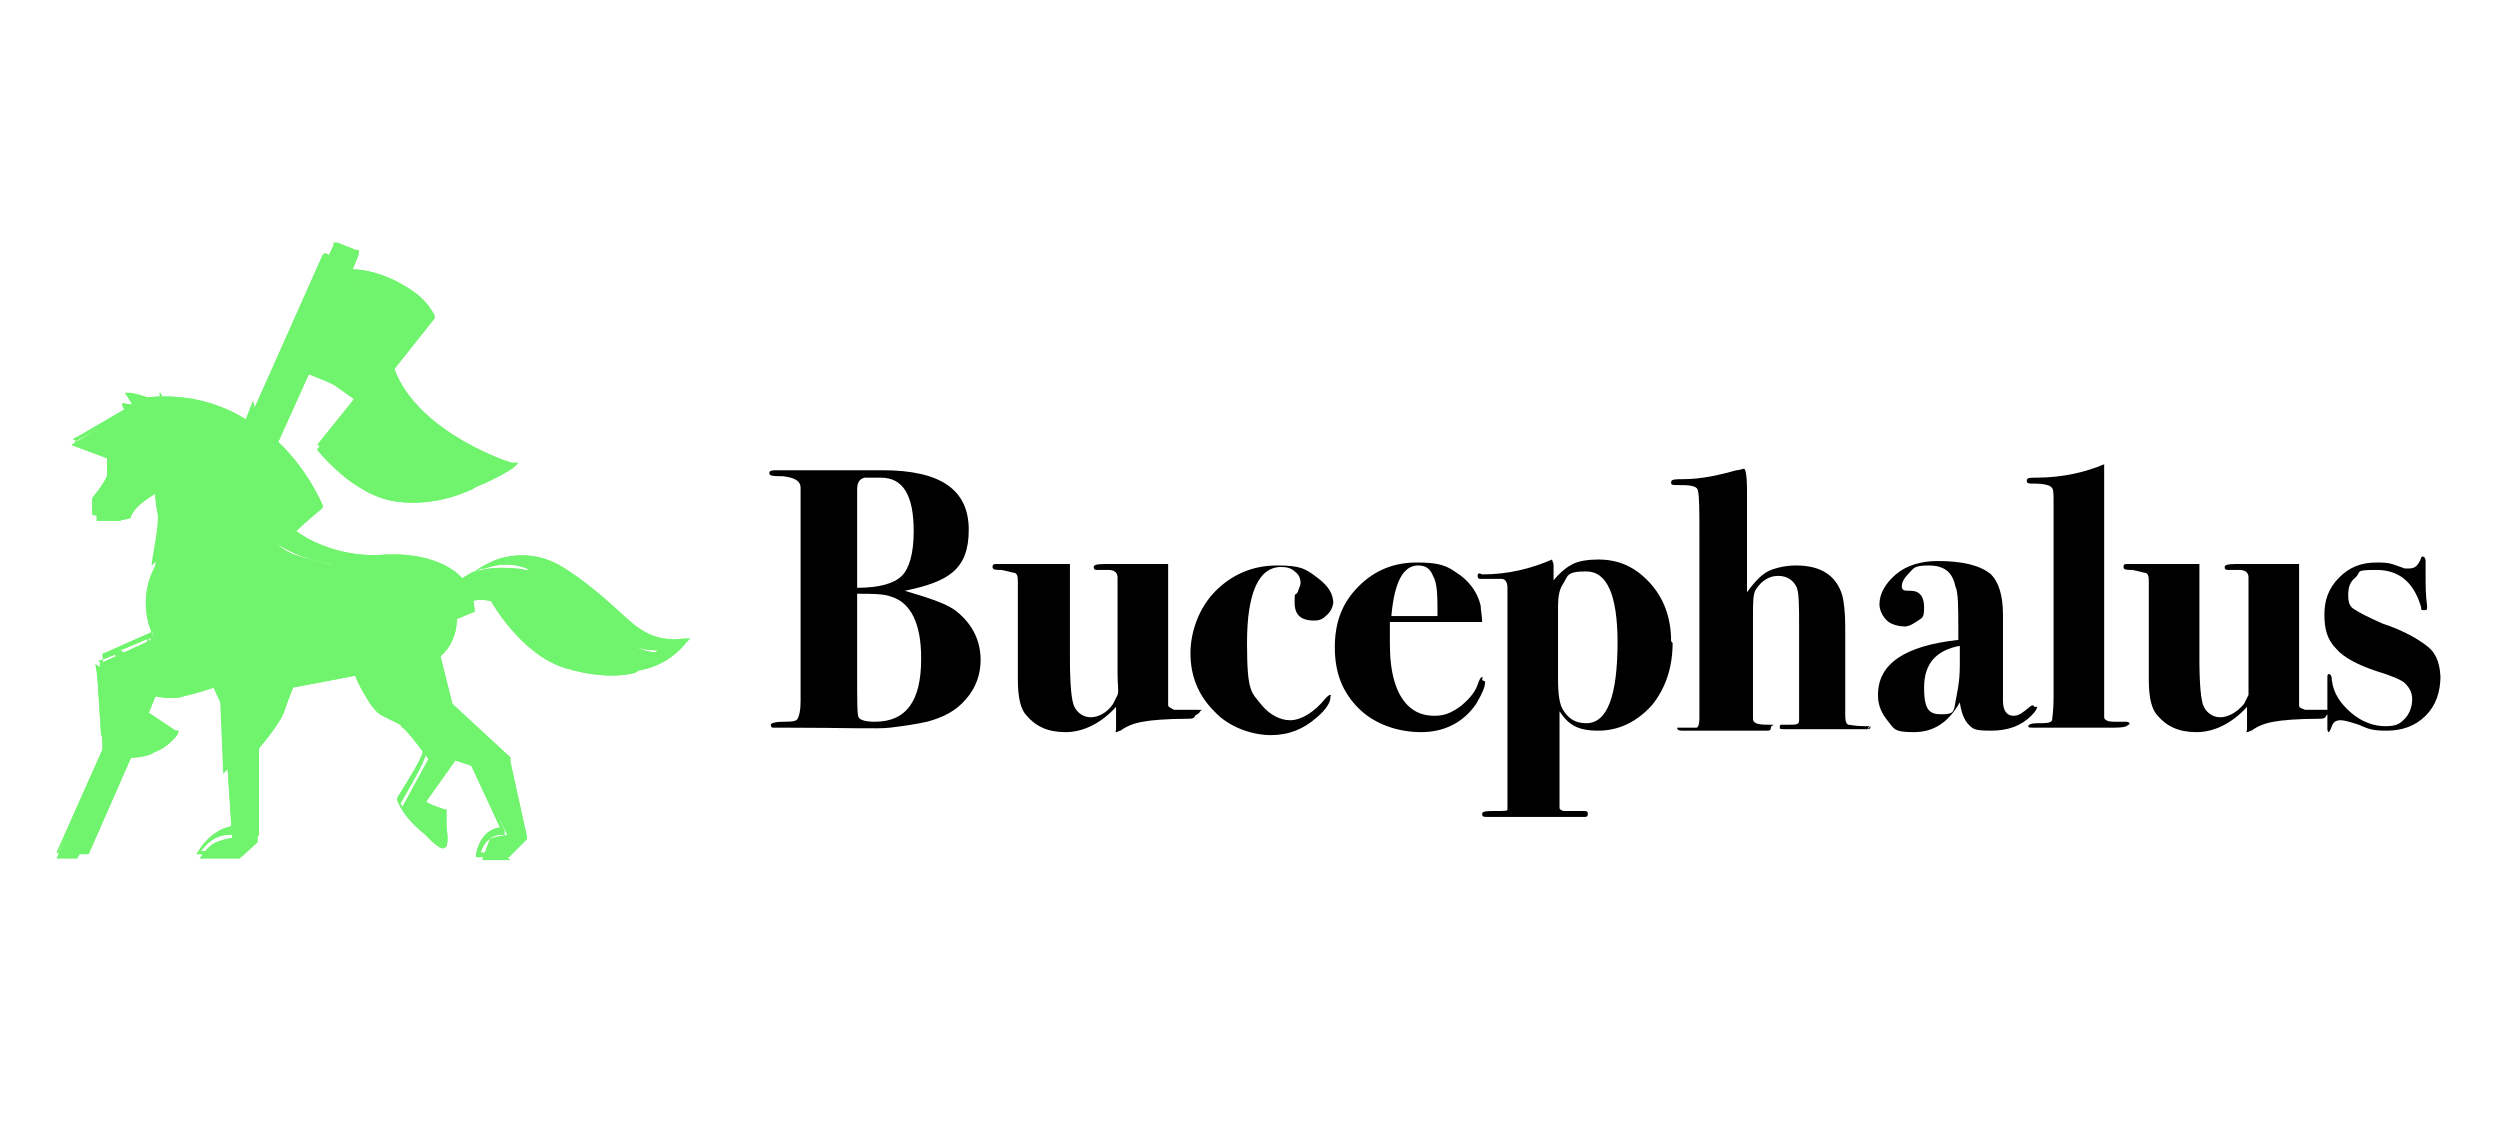 <?xml version="1.0" encoding="UTF-8"?>
<svg id="Layer_1" xmlns="http://www.w3.org/2000/svg" xmlns:xlink="http://www.w3.org/1999/xlink" version="1.1" viewBox="0 0 168 76">
  <!-- Generator: Adobe Illustrator 29.5.1, SVG Export Plug-In . SVG Version: 2.1.0 Build 141)  -->
  <defs>
    <style>
      .st0, .st1, .st2 {
        fill: #70f46d;
      }

      .st1 {
        fill-rule: evenodd;
      }

      .st3 {
        clip-path: url(#clippath-1);
      }

      .st2 {
        clip-rule: evenodd;
      }

      .st4 {
        clip-path: url(#clippath);
      }
    </style>
    <clipPath id="clippath">
      <path class="st2" d="M34,57.5l1.2-1.2-1.1-5.2-4-3.6-.7-3.3s.6-.6.9-1.6c.2-1.1.1-2,.1-2,0,0,1.5-.3,1.9-.3.3,0,.7.1.7.1,0,0,2,3.6,5,4.5,3,.9,4.7.3,4.7.3l2-1.4s-1.5.5-4-1.6-3.9-3.9-6.1-4c-2.2-.2-3,.4-3,.4l-1.6,1.1s-1.1-1.6-3.5-1.6c-2.3,0-3.5,0-3.5,0,0,0-2.4-.5-3.4-.9-.9-.4-1.2-.9-1.2-.9l1.9-1.7s-1.5-2.8-1.6-2.9c-.1,0-1.5-1.6-1.5-1.6l2.6-5.3s2,.7,2.7,1.1c.7.5,1.4,1,1.4,1,0,0-2.5,3.3-2.6,3.3,0,0,2.4,3.1,5.3,3.5,2.8.4,5-.8,5.1-.8,0,0,1.4-.9,1.4-.9,0,0-3.2-1.3-5.3-3.1-2.1-1.8-2.6-3.7-2.6-3.7l2.8-3.5s-.5-1.3-2.1-1.9c-1.6-.6-3.4-1-3.4-1l.6-1.2-1.3-.6-5.4,12.2s-1.8-1.3-3.1-1.5c-1.3-.3-3-.4-3-.4h-.5c0,0-1.6-.2-1.6-.2l.2.6-3.6,2.2,2.4.9v1.4c.1,0-.7,1.5-.7,1.5v1.3c0,0,.6,0,1,0,.4,0,.6,0,.6,0,0,0,.5-.8,1.1-1.2.6-.4,1.3-.7,1.3-.7,0,0,.5,1.4.3,2.6-.2,1.1-.4,2.6-.4,2.6,0,0-.5,1.4-.4,2.6,0,1.2.4,2,.4,2s-3.7,1.7-3.7,1.7l.2,5.9s-3.1,7.2-3.1,7.2,1.4,0,1.4,0c0,0,3.2-6.8,3.2-6.8,0,0,.9.1,1.7-.2.8-.4,1.2-1,1.2-1l-2-1.3.7-1.7s1.5.4,2.3.1c.9-.2,2.1-.6,2.1-.6l.6,1,.6,9.1s-1.1.2-1.4.5c-.4.3-.8.9-.8.9h2.7s1.2-1.1,1.2-1.1v-6.2s1.5-1.7,1.8-2.6c.3-.9.6-1.6.6-1.6l4.2-.8s.9,2.3,1.8,2.7c1,.5,1.4.7,1.4.7l1.7,2.2-1.8,3.3s2.1,2.6,2.7,2.7c.7.1.2-1.9.2-1.9l-1.5-.9,2.2-3.1s1.2.4,1.2.4,2.3,4.6,2.3,4.6c0,0-1.2.2-1.2.3,0,.1-.5,1.4-.5,1.4h1.9Z"/>
    </clipPath>
    <clipPath id="clippath-1">
      <path class="st0" d="M24.7,39.3c-.6.6-1,1.4-1,2.3s.4,1.7,1,2.3c.6.6,1.4.9,2.3.9s1.7-.4,2.3-.9c.6-.6,1-1.4,1-2.3s-.4-1.7-1-2.3c-.6-.6-1.4-.9-2.3-.9s-1.7.4-2.3.9h0ZM25.2,41.6c0,.5.2.9.5,1.3.3.3.8.5,1.3.5s1-.2,1.3-.5c.3-.3.5-.8.5-1.3s-.2-.9-.5-1.3c-.3-.3-.8-.5-1.3-.5s-1,.2-1.3.5c-.3.3-.5.8-.5,1.3ZM28.6,40c.4.4.7.9.7,1.5s-.2,1.1-.7,1.5c-.4.4-1,.6-1.6.6s-1.2-.2-1.6-.6c-.4-.4-.7-.9-.7-1.5s.2-1.1.7-1.5c.4-.4,1-.6,1.6-.6s1.2.2,1.6.6ZM13.1,40.6c0,.6.2,1.1.6,1.5.4.4.9.6,1.5.6s1.1-.2,1.5-.6c.4-.4.6-.9.6-1.5s-.2-1.1-.6-1.5c-.4-.4-.9-.6-1.5-.6s-1.1.2-1.5.6c-.4.4-.6.9-.6,1.5ZM17,38.8c.5.5.8,1.1.8,1.8s-.3,1.3-.8,1.8c-.5.5-1.1.7-1.8.7s-1.3-.3-1.8-.7c-.5-.5-.8-1.1-.8-1.8s.3-1.3.8-1.8c.5-.5,1.1-.7,1.8-.7s1.3.3,1.8.7ZM17.8,38.1c-.7-.6-1.5-1-2.5-1s-1.9.4-2.5,1c-.6.6-1.1,1.5-1.1,2.5s.4,1.9,1.1,2.5c.7.6,1.5,1,2.5,1s1.9-.4,2.5-1c.6-.6,1.1-1.5,1.1-2.5s0-.7-.1-1c0,0,0-.1,0-.2-.2-.5-.5-1-.9-1.3ZM16.5,46.2c-.2.6-.5,1.1-.9,1.6l1.3,2.2c.7-.7,3.1-3.6,2.1-8.6-.2.8-.5,1.4-1.1,1.9-.4.4-.8.6-1.3.8,0,.7,0,1.3-.3,2ZM15.4,47.4c.3-.4.6-.9.7-1.3.2-.6.2-1.2.2-1.7-.4.1-.8.2-1.2.2-.7,0-1.3-.2-1.8-.4l2,3.4ZM15.6,55.9v.2s-.2,0-.2,0c-1,0-1.6.7-1.9,1.1h2.2s1.1-1.1,1.1-1.1v-5.8s-1.7-2.8-1.7-2.8l.5,8.4ZM24.4,44.1c-.4-.4-.6-.8-.8-1.3,0,2.2.7,6,6.6,6.1l-.3-1.3c-.9-.1-1.6-.4-2.2-.8-.7-.5-1.2-1.1-1.5-1.7-.7-.2-1.3-.5-1.8-1ZM27,45.2c-.1,0-.2,0-.3,0,.3.5.7.9,1.3,1.3.5.3,1.1.6,1.9.7l-.7-2.7c-.6.4-1.3.7-2.2.7ZM27.2,48.9c.6.6,1.4,1.5,1.4,1.8,0,.4-1.4,2.8-1.7,3.3.3.5.7,1,1.1,1.4.8.7,1.4,1.1,1.4,1.1,0,0,0-1.6,0-1.6-.3-.1-1.4-.6-1.5-.9h0c0-.3,2.2-3.3,2.6-3.8l-.2-1c-1.2,0-2.3-.2-3.1-.4ZM23.4,45.1c-.3-1.3-.2-2.6-.2-3.2l-3.6.3c.2,1.3,0,2.5-.1,3.6l3.9-.6ZM8.8,31c.2-.2.3-.3.3-.3,0-.1,0-.3,0-.5-.3.3-.8.6-.8.7v.6c.2-.1.3-.3.4-.4ZM10.2,32.7c3.1-3.9-.7-5.2-2-5.5l.9,1.6h0c0,.1-.1.2-.1.2l-1.8,1.7c0,.2,0,1,0,1.2s-.4.8-.7,1.2c-.2.2-.3.4-.3.4v1.1c.4.1.9,0,1.2,0-.3-.3-.7-1-.3-1.8.4-.8.7-1.2.8-1.3v-.9c0-.2,1.3-1.2,1.3-1.2l.3-.3v.4s0,.8-.2,1.1c0,0-.2.3-.4.4-.2.2-.5.5-.8.8,0,.1-.3.5-.7,1.2-.3.6,0,1.1.3,1.3.5-1,2.1-1.7,2.4-1.9ZM3.8,57.3h1.1s4.7-10.7,4.7-10.7c-.3,0-.6-.2-.9-.3l-4.9,11ZM31.7,51.1c.5,0,1.2,0,1.9-.1l-3.2-2.9.2,1h0s0,0,0,0v.2c0,0,0,0,0,0l.2,1h0c0,0,0,.2,0,.2,0,0-.1.1-.3.4.3.1.7.2,1.1.3ZM33.9,55.8v.3c.1,0-.2,0-.2,0-.9,0-1.3.8-1.4,1.2h1.6s1.1-1.1,1.1-1.1l-1.1-4.9c-.8.2-1.5.2-2,.2l2,4.3ZM9.7,50.3c.4-.2.7-.4,1.1-.8l-1.5-1-.9,2c.4,0,.9,0,1.3-.2ZM6.8,49.5l1.5-3.4c-.6-.3-1.2-.7-1.8-1.3l.3,4.7ZM19.1,39.4h0s0,0,0,0c.3.8.4,1.6.5,2.3l3.7-.3s0,0,0,0c0-.9.5-1.7,1.1-2.3.5-.5,1.2-.8,1.9-1-.6,0-1.3,0-2.1,0h0s0,0,0,0c-1.4.1-3,.5-5,1.4ZM8.7,28.9l-.5-1-3.2,1.8,2.1.8,1.7-1.6ZM11.6,28.9c.6.2,2.5,1,4.2,2.8,1,1,1.9,2.3,2.5,4.1.5-.5,1.4-1.2,1.7-1.4-.4-1-3.4-7.1-10.1-7,.7.3,1.4.8,1.8,1.6ZM22.5,17.5l-.8-.4-5.3,11.9c.3.2.5.4.7.6l5.4-12.1ZM30.7,41.6c0,1-.4,1.9-1.1,2.5,0,0,0,0,0,0l.8,3.2,3.9,3.6h0c0,0,0,.3,0,.3l1.1,5h0c0,.1,0,.2,0,.2l-1.2,1.2h0c0,0,0,0,0,0h-2s-.2,0-.2,0v-.2s.2-1.6,1.6-1.8l-2-4.3c-.4,0-.8-.2-1-.3-.8,1-2.1,2.7-2,2.8,0,.2,1.3.6,1.3.6h.1s0,.2,0,.2c0,0,0,2.3,0,2.3-.1,0-1.3-.6-2.1-1.4-.5-.5-.9-1-1.2-1.7h0c0,0,0-.2,0-.2,0,0,1.8-2.8,1.7-3.1,0-.3-1.6-1.9-1.9-2.2-1.5-.7-2.3-1.9-2.7-3.1l-4.1.7c-.6,2.5-2,4-2.3,4.3v5.9s0,0,0,0h0c0,0-1.2,1.3-1.2,1.3h0c0,0,0,0,0,0h-2.7s-.3,0-.3,0l.2-.3s.8-1.4,2.3-1.6l-.5-9-.4-.6c-.5.2-2.2.9-4.2.5l-.6,1.5,1.8,1.2h.2c0,.1-.1.3-.1.3-.4.5-.9.9-1.4,1.1-.6.2-1.1.3-1.6.2l-2.9,6.6h0c0,.1-.1.1-.1.1h-1.6s-.3,0-.3,0v-.3c.1,0,3.3-7.1,3.3-7.1l-.4-5.9v-.2s.1,0,.1,0l3.6-1.6c-.2-.6-.4-1.3-.4-2s0-1.2.3-1.7c0-.2,1-4.3.4-5.7-.5.3-1.8,1-2.1,1.8h0c0,0,0,.1,0,.1,0,0-1.1.4-1.9,0h-.1v-1.4c0-.1.2-.3.4-.6.3-.4.6-.8.6-1,0-.3,0-.9,0-1.1l-2.5-1-.4-.2.4-.2,3.6-2.1-.3-.5-.2-.3h.4c0,0,.5.1,1.1.3,3-.3,5.4.6,7.1,1.8l5.4-12v-.2c0,0,.3,0,.3,0l1.2.5h.2c0,0,0,.3,0,.3l-.4,1c.8,0,2.1.3,3.3,1,.9.5,1.7,1.1,2.2,2.1h0c0,.1,0,.2,0,.2l-2.7,3.4c1.6,4.3,7.8,6.3,7.9,6.3h.4c0,.1-.4.4-.4.4-8,5-12-1.9-12-1.9h0c0-.1,0-.2,0-.2l2.4-3c-.5-.4-1.2-.8-2-1.2-.6-.3-1.2-.5-1.8-.6l-2.3,5.1c2.1,2,3,4.3,3,4.3h0c0,.1-.1.2-.1.2,0,0-1.1.9-1.7,1.5,0,0,.2.1.3.2,2.5,1.6,5.2,1.4,5.2,1.4h0c3.4-.3,5,1,5,1,.2.1.3.2.5.4,0,0,.2.2.3.3.6-.6,1.5-1.2,2.5-1.5,1.2-.3,2.6-.3,4.1.6,1.6,1,2.7,2,3.6,2.8,1.4,1.3,2.4,2.3,4.6,2h.4c0,0-.3.3-.3.3,0,0-2.3,3.4-7.5,1.2-2.7-1.2-3.8-2.9-4.6-4.4-.2,0-.4,0-.6,0-.7,0-1.3,0-1.6.2,0,.3.1.6.1.9ZM30.4,40.3c.4-.2,1.1-.2,1.7-.2.1,0,.2,0,.4,0h0c-.3-.6-.6-1.1-.9-1.4-.6.3-1.1.7-1.5,1.1.1.2.2.4.3.6ZM10.5,32.9c.4,1,.2,3.1,0,4.5.2-.3.4-.6.7-.9.7-.7,1.5-1.1,2.4-1.4-.2-.6-.5-1.4-1-2.1-.3-.5-.8-1-1.3-1.3-.2.4-.5.8-.8,1.2ZM15.2,34.9c.7,0,1.3.1,1.9.3.2,0,.4.2.6.3-.6-1.5-1.4-2.7-2.3-3.6-1.4-1.5-3-2.3-3.7-2.6.1.6,0,1.2-.3,2,.6.4,1.1.9,1.5,1.5.5.8.9,1.6,1,2.2.4,0,.8-.1,1.2-.1ZM6.6,44.4c2.6,2.7,5.7,2.1,7,1.6-1-.3-1.9-.8-2.5-1.5-.4.2-1.1.3-1.8.2-.5,0-1.1-.3-1.6-.7l-1,.4ZM10,42.9l-1.9.8c.4.3.9.5,1.3.5.6,0,1.1,0,1.5-.1-.3-.4-.6-.8-.8-1.2ZM27.5,21.6c-.5-.8-1.2-1.4-1.9-1.8-1.2-.6-2.5-.9-3.2-.9l-.8,1.8c.7.2,1.5.5,2.2.9.8.5,1.5,1.1,2.2,2l1.6-2ZM19.9,24.5c.6.1,1.3.4,1.8.7.8.4,1.5.9,2,1.3l2-2.5c-.6-.9-1.4-1.5-2.1-2-.7-.4-1.5-.7-2.2-.9l-1.5,3.4ZM21.5,29.9c.5.7,3.1,4.4,8,3.2-.9-.3-2.2-.8-3.5-1.7-1.1-.8-2.1-1.8-3.1-3.2l-1.4,1.8ZM32.5,31.8c-1.4-.5-6.1-2.5-7.6-6.2l-1.7,2.2c1,1.4,2,2.5,3.1,3.3,1.6,1.1,3.1,1.6,4,1.8.7-.2,1.5-.6,2.3-1.1ZM32.5,38.2c-.2,0-.3.1-.5.2.3.4.6.9.9,1.4.8,1.5,1.8,3.4,4.7,4.6.9.4,1.8.6,2.5.7-.4-.3-.9-.8-1.4-1.5-.5-.7-1.1-1.6-1.5-2.7-.2-.6-.5-1.1-.8-1.5-.3-.5-.6-.8-1-1.2-1-.4-2-.3-2.8,0ZM44.2,43.7c-2,0-3-.9-4.4-2.2-.9-.8-1.9-1.8-3.5-2.8.1.2.2.3.3.5.3.4.6,1,.8,1.5.4,1.1,1,1.9,1.5,2.6.7.9,1.3,1.4,1.8,1.8,1.8,0,3-.9,3.5-1.4ZM18.1,37.8c.3.3.6.7.8,1.2h0s0,0,0,0c1.3-.5,2.4-.9,3.4-1.1-1.2-.2-2.8-.6-4.3-1.8-.3-.2-.7-.4-1-.5-.6-.2-1.2-.3-1.8-.3-1.5,0-2.8.6-3.8,1.5-1,.9-1.6,2.3-1.6,3.7s.5,2.5,1.3,3.4c.7.8,1.7,1.4,2.7,1.7l-1.3-2.1c0,0-.2-.1-.2-.2-.7-.7-1.2-1.7-1.2-2.8s.4-2.1,1.2-2.8c.7-.7,1.7-1.1,2.8-1.1s2.1.4,2.8,1.1Z"/>
    </clipPath>
  </defs>
  <path class="st0" d="M8.4,50.6c-.2,0-.4,0-.7,0,.2,0,.5,0,.7,0Z"/>
  <path class="st0" d="M10.9,26.7c0,0,0-.3-.2-.4,0,0,.2.2.2.4Z"/>
  <path class="st0" d="M38.8,50.7h.4-.4ZM10.7,26.4c0,0,0,.3.2.4,0-.2,0-.3-.2-.4Z"/>
  <g>
    <g>
      <path class="st1" d="M34,57.5l1.2-1.2-1.1-5.2-4-3.6-.7-3.3s.6-.6.9-1.6c.2-1.1.1-2,.1-2,0,0,1.5-.3,1.9-.3.3,0,.7.1.7.1,0,0,2,3.6,5,4.5,3,.9,4.7.3,4.7.3l2-1.4s-1.5.5-4-1.6-3.9-3.9-6.1-4c-2.2-.2-3,.4-3,.4l-1.6,1.1s-1.1-1.6-3.5-1.6c-2.3,0-3.5,0-3.5,0,0,0-2.4-.5-3.4-.9-.9-.4-1.2-.9-1.2-.9l1.9-1.7s-1.5-2.8-1.6-2.9c-.1,0-1.5-1.6-1.5-1.6l2.6-5.3s2,.7,2.7,1.1c.7.5,1.4,1,1.4,1,0,0-2.5,3.3-2.6,3.3,0,0,2.4,3.1,5.3,3.5,2.8.4,5-.8,5.1-.8,0,0,1.4-.9,1.4-.9,0,0-3.2-1.3-5.3-3.1-2.1-1.8-2.6-3.7-2.6-3.7l2.8-3.5s-.5-1.3-2.1-1.9c-1.6-.6-3.4-1-3.4-1l.6-1.2-1.3-.6-5.4,12.2s-1.8-1.3-3.1-1.5c-1.3-.3-3-.4-3-.4h-.5c0,0-1.6-.2-1.6-.2l.2.6-3.6,2.2,2.4.9v1.4c.1,0-.7,1.5-.7,1.5v1.3c0,0,.6,0,1,0,.4,0,.6,0,.6,0,0,0,.5-.8,1.1-1.2.6-.4,1.3-.7,1.3-.7,0,0,.5,1.4.3,2.6-.2,1.1-.4,2.6-.4,2.6,0,0-.5,1.4-.4,2.6,0,1.2.4,2,.4,2s-3.7,1.7-3.7,1.7l.2,5.9s-3.1,7.2-3.1,7.2,1.4,0,1.4,0c0,0,3.2-6.8,3.2-6.8,0,0,.9.1,1.7-.2.8-.4,1.2-1,1.2-1l-2-1.3.7-1.7s1.5.4,2.3.1c.9-.2,2.1-.6,2.1-.6l.6,1,.6,9.1s-1.1.2-1.4.5c-.4.3-.8.9-.8.9h2.7s1.2-1.1,1.2-1.1v-6.2s1.5-1.7,1.8-2.6c.3-.9.6-1.6.6-1.6l4.2-.8s.9,2.3,1.8,2.7c1,.5,1.4.7,1.4.7l1.7,2.2-1.8,3.3s2.1,2.6,2.7,2.7c.7.1.2-1.9.2-1.9l-1.5-.9,2.2-3.1s1.2.4,1.2.4,2.3,4.6,2.3,4.6c0,0-1.2.2-1.2.3,0,.1-.5,1.4-.5,1.4h1.9Z"/>
      <g class="st4">
        <rect class="st0" x="3.5" y="16.9" width="41.2" height="40.6"/>
      </g>
    </g>
    <path class="st1" d="M11.6,29.1c.3,2.3-1.2,3.8-1.2,3.8,0,0,0,.8.2,1.7.1.8-.5,3.4-.4,3.4,0,0,2.9-2.6,2.9-2.5,0,.1-1.1-1.2-.6-3.4.5-2.3-1-2.9-1-2.9h0ZM13.2,43.8c3.3,1.3,5.1-.7,5.1-.7-1.1,3-3.6,3.5-3.6,3.5l2.1,3.6s-1.7,1.7-1.8,1.8c0,0-.2-4.8-.2-4.8l-.6-1.3s-1.5.5-2.4.8c-.9.3-1.9-.2-1.9-.1,0,0-.6,1.8-.7,1.8,0,0,.7,1.9.3,2.1-.4.1-1.3.2-1.4.2s.7-2.4.7-2.4l-1-.7-.7,1.5-.7-4.5s1.7,1.4,2.6.4c1-1,.9-2.3.9-2.3,0,0,.6,1.6.5-.5-.1-2.1,1.3-3.5,1.3-3.5-1.6,3.4,1.3,5.1,1.3,5.1ZM19.5,42c.1.8-.1,4-.2,3.9,0,0,4.2-.8,4.2-.8,0,0-.3-2.1.8-.3,1.2,1.8,5.7,2.5,5.6,2.6-.1,0,.5,1.6.5,1.6,0,0-3.4-.2-3.5-.2,0,0,3.5,2.3,3.5,2.3l2.2-1.4-2.4-2.2s-1.2-3.3-1-3.3-1.4.6-1.4.6c0,0-1.4.5-3.1-.8-1.7-1.3-1-4-1-4,0,0-1,1.3-2.5,1.1-1.4-.2-2-1.3-2-1.3,0,0,.2,1.3.3,2.2ZM32.8,40.1s-1-1.7-1-1.7c0,0-2,1.2-2,1.2,0,0,.6.9.6,1,0,0,2.4-.4,2.4-.4ZM21.3,29.9l3.7-4.6.6,1.2s-.9.8-1.2,2.9c-.3,2.1.6,3.7.6,3.7-2.5-.9-3.6-3.2-3.6-3.2ZM19.7,24.6l2.6-5.8-.5,6.6-2.1-.8ZM17.1,29.9l-.9-.9.8-2.1.6,2.3-.5.7ZM18.3,36s-.8-1.8-1.1-2.4c-.4-.6-3.3-3.5-3.3-3.5,0,0,1.7.6,3.3,2.1,1.5,1.6,2.9,2,2.8,2.1l-1.7,1.7ZM8.9,29l-.7-1.2-.5,2.3,1.2-1.1Z"/>
    <g>
      <path class="st0" d="M24.7,39.3c-.6.6-1,1.4-1,2.3s.4,1.7,1,2.3c.6.6,1.4.9,2.3.9s1.7-.4,2.3-.9c.6-.6,1-1.4,1-2.3s-.4-1.7-1-2.3c-.6-.6-1.4-.9-2.3-.9s-1.7.4-2.3.9h0ZM25.2,41.6c0,.5.2.9.5,1.3.3.3.8.5,1.3.5s1-.2,1.3-.5c.3-.3.5-.8.5-1.3s-.2-.9-.5-1.3c-.3-.3-.8-.5-1.3-.5s-1,.2-1.3.5c-.3.3-.5.8-.5,1.3ZM28.6,40c.4.4.7.9.7,1.5s-.2,1.1-.7,1.5c-.4.4-1,.6-1.6.6s-1.2-.2-1.6-.6c-.4-.4-.7-.9-.7-1.5s.2-1.1.7-1.5c.4-.4,1-.6,1.6-.6s1.2.2,1.6.6ZM13.1,40.6c0,.6.2,1.1.6,1.5.4.4.9.6,1.5.6s1.1-.2,1.5-.6c.4-.4.6-.9.6-1.5s-.2-1.1-.6-1.5c-.4-.4-.9-.6-1.5-.6s-1.1.2-1.5.6c-.4.4-.6.9-.6,1.5ZM17,38.8c.5.5.8,1.1.8,1.8s-.3,1.3-.8,1.8c-.5.5-1.1.7-1.8.7s-1.3-.3-1.8-.7c-.5-.5-.8-1.1-.8-1.8s.3-1.3.8-1.8c.5-.5,1.1-.7,1.8-.7s1.3.3,1.8.7ZM17.8,38.1c-.7-.6-1.5-1-2.5-1s-1.9.4-2.5,1c-.6.6-1.1,1.5-1.1,2.5s.4,1.9,1.1,2.5c.7.6,1.5,1,2.5,1s1.9-.4,2.5-1c.6-.6,1.1-1.5,1.1-2.5s0-.7-.1-1c0,0,0-.1,0-.2-.2-.5-.5-1-.9-1.3ZM16.5,46.2c-.2.6-.5,1.1-.9,1.6l1.3,2.2c.7-.7,3.1-3.6,2.1-8.6-.2.8-.5,1.4-1.1,1.9-.4.4-.8.6-1.3.8,0,.7,0,1.3-.3,2ZM15.4,47.4c.3-.4.6-.9.7-1.3.2-.6.2-1.2.2-1.7-.4.1-.8.2-1.2.2-.7,0-1.3-.2-1.8-.4l2,3.4ZM15.6,55.9v.2s-.2,0-.2,0c-1,0-1.6.7-1.9,1.1h2.2s1.1-1.1,1.1-1.1v-5.8s-1.7-2.8-1.7-2.8l.5,8.4ZM24.4,44.1c-.4-.4-.6-.8-.8-1.3,0,2.2.7,6,6.6,6.1l-.3-1.3c-.9-.1-1.6-.4-2.2-.8-.7-.5-1.2-1.1-1.5-1.7-.7-.2-1.3-.5-1.8-1ZM27,45.2c-.1,0-.2,0-.3,0,.3.5.7.9,1.3,1.3.5.3,1.1.6,1.9.7l-.7-2.7c-.6.4-1.3.7-2.2.7ZM27.2,48.9c.6.6,1.4,1.5,1.4,1.8,0,.4-1.4,2.8-1.7,3.3.3.5.7,1,1.1,1.4.8.7,1.4,1.1,1.4,1.1,0,0,0-1.6,0-1.6-.3-.1-1.4-.6-1.5-.9h0c0-.3,2.2-3.3,2.6-3.8l-.2-1c-1.2,0-2.3-.2-3.1-.4ZM23.4,45.1c-.3-1.3-.2-2.6-.2-3.2l-3.6.3c.2,1.3,0,2.5-.1,3.6l3.9-.6ZM8.8,31c.2-.2.3-.3.3-.3,0-.1,0-.3,0-.5-.3.3-.8.6-.8.7v.6c.2-.1.3-.3.4-.4ZM10.2,32.7c3.1-3.9-.7-5.2-2-5.5l.9,1.6h0c0,.1-.1.2-.1.2l-1.8,1.7c0,.2,0,1,0,1.2s-.4.8-.7,1.2c-.2.2-.3.4-.3.4v1.1c.4.1.9,0,1.2,0-.3-.3-.7-1-.3-1.8.4-.8.7-1.2.8-1.3v-.9c0-.2,1.3-1.2,1.3-1.2l.3-.3v.4s0,.8-.2,1.1c0,0-.2.3-.4.4-.2.2-.5.5-.8.8,0,.1-.3.5-.7,1.2-.3.6,0,1.1.3,1.3.5-1,2.1-1.7,2.4-1.9ZM3.8,57.3h1.1s4.7-10.7,4.7-10.7c-.3,0-.6-.2-.9-.3l-4.9,11ZM31.7,51.1c.5,0,1.2,0,1.9-.1l-3.2-2.9.2,1h0s0,0,0,0v.2c0,0,0,0,0,0l.2,1h0c0,0,0,.2,0,.2,0,0-.1.1-.3.4.3.1.7.2,1.1.3ZM33.9,55.8v.3c.1,0-.2,0-.2,0-.9,0-1.3.8-1.4,1.2h1.6s1.1-1.1,1.1-1.1l-1.1-4.9c-.8.2-1.5.2-2,.2l2,4.3ZM9.7,50.3c.4-.2.7-.4,1.1-.8l-1.5-1-.9,2c.4,0,.9,0,1.3-.2ZM6.8,49.5l1.5-3.4c-.6-.3-1.2-.7-1.8-1.3l.3,4.7ZM19.1,39.4h0s0,0,0,0c.3.8.4,1.6.5,2.3l3.7-.3s0,0,0,0c0-.9.5-1.7,1.1-2.3.5-.5,1.2-.8,1.9-1-.6,0-1.3,0-2.1,0h0s0,0,0,0c-1.4.1-3,.5-5,1.4ZM8.7,28.9l-.5-1-3.2,1.8,2.1.8,1.7-1.6ZM11.6,28.9c.6.2,2.5,1,4.2,2.8,1,1,1.9,2.3,2.5,4.1.5-.5,1.4-1.2,1.7-1.4-.4-1-3.4-7.1-10.1-7,.7.3,1.4.8,1.8,1.6ZM22.5,17.5l-.8-.4-5.3,11.9c.3.2.5.4.7.6l5.4-12.1ZM30.7,41.6c0,1-.4,1.9-1.1,2.5,0,0,0,0,0,0l.8,3.2,3.9,3.6h0c0,0,0,.3,0,.3l1.1,5h0c0,.1,0,.2,0,.2l-1.2,1.2h0c0,0,0,0,0,0h-2s-.2,0-.2,0v-.2s.2-1.6,1.6-1.8l-2-4.3c-.4,0-.8-.2-1-.3-.8,1-2.1,2.7-2,2.8,0,.2,1.3.6,1.3.6h.1s0,.2,0,.2c0,0,0,2.3,0,2.3-.1,0-1.3-.6-2.1-1.4-.5-.5-.9-1-1.2-1.7h0c0,0,0-.2,0-.2,0,0,1.8-2.8,1.7-3.1,0-.3-1.6-1.9-1.9-2.2-1.5-.7-2.3-1.9-2.7-3.1l-4.1.7c-.6,2.5-2,4-2.3,4.3v5.9s0,0,0,0h0c0,0-1.2,1.3-1.2,1.3h0c0,0,0,0,0,0h-2.7s-.3,0-.3,0l.2-.3s.8-1.4,2.3-1.6l-.5-9-.4-.6c-.5.2-2.2.9-4.2.5l-.6,1.5,1.8,1.2h.2c0,.1-.1.3-.1.3-.4.5-.9.9-1.4,1.1-.6.2-1.1.3-1.6.2l-2.9,6.6h0c0,.1-.1.1-.1.1h-1.6s-.3,0-.3,0v-.3c.1,0,3.3-7.1,3.3-7.1l-.4-5.9v-.2s.1,0,.1,0l3.6-1.6c-.2-.6-.4-1.3-.4-2s0-1.2.3-1.7c0-.2,1-4.3.4-5.7-.5.3-1.8,1-2.1,1.8h0c0,0,0,.1,0,.1,0,0-1.1.4-1.9,0h-.1v-1.4c0-.1.2-.3.4-.6.3-.4.6-.8.6-1,0-.3,0-.9,0-1.1l-2.5-1-.4-.2.4-.2,3.6-2.1-.3-.5-.2-.3h.4c0,0,.5.1,1.1.3,3-.3,5.4.6,7.1,1.8l5.4-12v-.2c0,0,.3,0,.3,0l1.2.5h.2c0,0,0,.3,0,.3l-.4,1c.8,0,2.1.3,3.3,1,.9.5,1.7,1.1,2.2,2.1h0c0,.1,0,.2,0,.2l-2.7,3.4c1.6,4.3,7.8,6.3,7.9,6.3h.4c0,.1-.4.4-.4.4-8,5-12-1.9-12-1.9h0c0-.1,0-.2,0-.2l2.4-3c-.5-.4-1.2-.8-2-1.2-.6-.3-1.2-.5-1.8-.6l-2.3,5.1c2.1,2,3,4.3,3,4.3h0c0,.1-.1.2-.1.2,0,0-1.1.9-1.7,1.5,0,0,.2.1.3.2,2.5,1.6,5.2,1.4,5.2,1.4h0c3.4-.3,5,1,5,1,.2.1.3.2.5.4,0,0,.2.2.3.3.6-.6,1.5-1.2,2.5-1.5,1.2-.3,2.6-.3,4.1.6,1.6,1,2.7,2,3.6,2.8,1.4,1.3,2.4,2.3,4.6,2h.4c0,0-.3.3-.3.3,0,0-2.3,3.4-7.5,1.2-2.7-1.2-3.8-2.9-4.6-4.4-.2,0-.4,0-.6,0-.7,0-1.3,0-1.6.2,0,.3.1.6.1.9ZM30.4,40.3c.4-.2,1.1-.2,1.7-.2.1,0,.2,0,.4,0h0c-.3-.6-.6-1.1-.9-1.4-.6.3-1.1.7-1.5,1.1.1.2.2.4.3.6ZM10.5,32.9c.4,1,.2,3.1,0,4.5.2-.3.4-.6.7-.9.7-.7,1.5-1.1,2.4-1.4-.2-.6-.5-1.4-1-2.1-.3-.5-.8-1-1.3-1.3-.2.4-.5.8-.8,1.2ZM15.2,34.9c.7,0,1.3.1,1.9.3.2,0,.4.2.6.3-.6-1.5-1.4-2.7-2.3-3.6-1.4-1.5-3-2.3-3.7-2.6.1.6,0,1.2-.3,2,.6.4,1.1.9,1.5,1.5.5.8.9,1.6,1,2.2.4,0,.8-.1,1.2-.1ZM6.6,44.4c2.6,2.7,5.7,2.1,7,1.6-1-.3-1.9-.8-2.5-1.5-.4.2-1.1.3-1.8.2-.5,0-1.1-.3-1.6-.7l-1,.4ZM10,42.9l-1.9.8c.4.3.9.5,1.3.5.6,0,1.1,0,1.5-.1-.3-.4-.6-.8-.8-1.2ZM27.5,21.6c-.5-.8-1.2-1.4-1.9-1.8-1.2-.6-2.5-.9-3.2-.9l-.8,1.8c.7.2,1.5.5,2.2.9.8.5,1.5,1.1,2.2,2l1.6-2ZM19.9,24.5c.6.1,1.3.4,1.8.7.8.4,1.5.9,2,1.3l2-2.5c-.6-.9-1.4-1.5-2.1-2-.7-.4-1.5-.7-2.2-.9l-1.5,3.4ZM21.5,29.9c.5.7,3.1,4.4,8,3.2-.9-.3-2.2-.8-3.5-1.7-1.1-.8-2.1-1.8-3.1-3.2l-1.4,1.8ZM32.5,31.8c-1.4-.5-6.1-2.5-7.6-6.2l-1.7,2.2c1,1.4,2,2.5,3.1,3.3,1.6,1.1,3.1,1.6,4,1.8.7-.2,1.5-.6,2.3-1.1ZM32.5,38.2c-.2,0-.3.1-.5.2.3.4.6.9.9,1.4.8,1.5,1.8,3.4,4.7,4.6.9.4,1.8.6,2.5.7-.4-.3-.9-.8-1.4-1.5-.5-.7-1.1-1.6-1.5-2.7-.2-.6-.5-1.1-.8-1.5-.3-.5-.6-.8-1-1.2-1-.4-2-.3-2.8,0ZM44.2,43.7c-2,0-3-.9-4.4-2.2-.9-.8-1.9-1.8-3.5-2.8.1.2.2.3.3.5.3.4.6,1,.8,1.5.4,1.1,1,1.9,1.5,2.6.7.9,1.3,1.4,1.8,1.8,1.8,0,3-.9,3.5-1.4ZM18.1,37.8c.3.3.6.7.8,1.2h0s0,0,0,0c1.3-.5,2.4-.9,3.4-1.1-1.2-.2-2.8-.6-4.3-1.8-.3-.2-.7-.4-1-.5-.6-.2-1.2-.3-1.8-.3-1.5,0-2.8.6-3.8,1.5-1,.9-1.6,2.3-1.6,3.7s.5,2.5,1.3,3.4c.7.8,1.7,1.4,2.7,1.7l-1.3-2.1c0,0-.2-.1-.2-.2-.7-.7-1.2-1.7-1.2-2.8s.4-2.1,1.2-2.8c.7-.7,1.7-1.1,2.8-1.1s2.1.4,2.8,1.1Z"/>
      <g class="st3">
        <rect class="st0" x="3.1" y="16.6" width="42" height="41"/>
      </g>
    </g>
  </g>
  <g>
    <path d="M65.9,44.3c0,1-.3,1.9-1,2.7s-1.5,1.2-2.6,1.5c-.9.2-1.7.3-2.5.4s-3.1,0-6.9,0-.9,0-.9,0c-.1,0-.2,0-.2-.2,0-.1.3-.2.8-.2s.9,0,1-.2c.1-.2.2-.5.2-1.2v-14.3c0-.5-.4-.7-1.2-.8-.6,0-.9,0-.9-.2s.2-.2.6-.2h7c3.9,0,5.8,1.3,5.8,4s-1.4,3.5-4.3,4.1h0c1.7.5,2.9.9,3.5,1.4,1.1.9,1.6,2,1.6,3.3ZM61.9,44.2c0-2.3-.7-3.7-2-4.1-.5-.2-1.3-.2-2.3-.2v1.5c0,.4,0,1,0,1.8,0,.4,0,1.1,0,2.1,0,1.8,0,2.8.1,2.9.1.2.5.3,1.1.3,2.1,0,3.1-1.4,3.1-4.2ZM61.4,35.7c0-2.4-.7-3.6-2.2-3.6s-.9,0-1.1,0c-.4.1-.5.4-.5.8v6.6c1.5,0,2.5-.3,3-.8s.8-1.5.8-3Z"/>
    <path d="M80.3,48.1c0,.1-.1.2-.4.2-1.5,0-2.6.1-3.1.2-.6.1-1.1.3-1.5.6-.1,0-.2.1-.3.1s0,0,0-.2v-1.1c0-.2,0-.3,0-.4-1,1.1-2.2,1.7-3.4,1.7s-2-.4-2.6-1.1c-.4-.4-.6-1.2-.6-2.4v-6.5c0-.4,0-.6-.2-.7-.1,0-.4-.1-.9-.2-.4,0-.6,0-.6-.2s.1-.2.4-.2h.3c.2,0,.6,0,1.1,0,.5,0,.9,0,1,0s.2,0,.5,0c.3,0,.8,0,1.4,0h.5v2.7c0,1.3,0,2.2,0,2.8,0,.6,0,.9,0,.8,0,1.8.1,2.9.3,3.3s.6.7,1.1.7,1.1-.3,1.5-.9c.1-.2.2-.4.3-.6s0-.7,0-1.4v-4.3c0-1.2,0-2,0-2.2,0-.3-.2-.5-.6-.5h-.7c-.2,0-.3,0-.3-.2s.4-.2,1.3-.2,2,0,3.7,0v8.1c0,.8,0,1.2,0,1.4,0,.1.2.2.4.3.1,0,.6,0,1.4,0s.3,0,.3.2Z"/>
    <path d="M89.6,40.3c0,.4-.1.7-.4,1s-.5.4-.9.4c-.9,0-1.3-.4-1.3-1.2s0-.4.2-.7c.1-.3.2-.5.2-.6,0-.3-.1-.6-.4-.8-.2-.2-.5-.3-.9-.3-1.5,0-2.3,1.7-2.3,5.1s.3,3.3,1,4.2c.5.6,1.2,1,1.9,1s1.6-.5,2.4-1.5c.1-.1.2-.2.3-.2s0,0,0,.2c0,.3-.3.8-.9,1.3-.9.8-1.9,1.2-3.1,1.2s-2.8-.5-3.8-1.6c-1.1-1.1-1.6-2.4-1.6-3.9s.6-3.1,1.7-4.2,2.5-1.7,4.1-1.7,1.9.2,2.7.8,1.1,1.1,1.1,1.8Z"/>
    <path d="M99.8,45.8c0,.4-.2.8-.6,1.5-.9,1.3-2.2,1.9-3.7,1.9s-3.1-.5-4.2-1.6c-1.1-1.1-1.6-2.4-1.6-4.1s.5-3,1.6-4.1,2.4-1.6,3.9-1.6,2,.2,2.7.7c.8.5,1.4,1.3,1.6,2.2,0,.3.1.7.1,1.1-.4,0-1.9,0-4.6,0-.4,0-.9,0-1.6,0,0,.6,0,1.1,0,1.5,0,1.9.4,3.3,1.2,4.1.5.5,1.1.7,1.8.7s1.1-.2,1.7-.6c.5-.4,1-.9,1.2-1.5.1-.3.2-.5.3-.5s0,0,0,.2ZM96.6,41.4c0-1.3,0-2.2-.3-2.7-.2-.5-.5-.7-1-.7-1,0-1.6,1.1-1.8,3.4h3.1Z"/>
    <path d="M112.4,43.2c0,1.7-.5,3.1-1.4,4.2-1,1.1-2.2,1.7-3.6,1.7s-2-.4-2.6-1.3v5.6c0,.5,0,.8,0,.9,0,.1.2.2.3.2.2,0,.6,0,1.3,0,.2,0,.3,0,.3.2s-.1.2-.3.2h-6.3c-.4,0-.5,0-.5-.2s.3-.2.9-.2.8,0,.8-.1c0-.1,0-.4,0-1v-13.9c0-.3-.1-.6-.4-.6-.1,0-.4,0-.9,0h-.5c-.1,0-.2,0-.2-.2s.1-.2.3-.1c1.8,0,3.3-.4,4.7-1,0,.1.1.2.1.4v.6s0,.4,0,.4c.5-.6.9-.9,1.3-1.1.4-.2,1-.3,1.7-.3,1.4,0,2.5.5,3.5,1.6.9,1,1.4,2.3,1.4,3.9ZM108.7,43.2c0-3.2-.7-4.8-2.1-4.8s-1.2.3-1.6.9c-.2.3-.3.8-.3,1.4v4.9c0,1.1.1,1.8.4,2.2.4.6.9.8,1.5.8,1.4,0,2.1-1.8,2.1-5.5Z"/>
    <path d="M125.7,48.8c0,.1,0,.2-.2.2,0,0-.1,0-.5,0h-1.5c-1.4,0-2.3,0-2.6,0h-1c-.2,0-.3,0-.3-.1s0-.2.1-.2h.6c.4,0,.6,0,.6-.3,0-.1,0-1,0-2.5v-3.7c0-1.5,0-2.5-.2-2.8-.2-.4-.6-.7-1.2-.7s-1.1.3-1.5.9c-.2.3-.2.9-.2,1.8v6.9c0,.3.3.4,1,.4s.2,0,.2.2-.1.2-.3.2h-.2c-.1,0-.3,0-.6,0h-2.5s-1.5,0-1.5,0h-.8c-.2,0-.4,0-.4-.2s0,0,0,0,.1,0,.2,0c.6,0,1,0,1.1,0,.1,0,.2-.2.2-.6,0-.2,0-1.2,0-3v-9.2c0-1.8,0-2.8-.1-3.1,0-.3-.4-.4-1.1-.4s-.7,0-.7-.2.3-.2.8-.2c1.3,0,2.5-.3,3.6-.6.2,0,.4-.1.5-.1s.2.5.2,1.4v6.9c.5-.7,1-1.2,1.4-1.4s1.1-.4,1.9-.4c1.7,0,2.7.7,3.1,2,.1.4.2,1.1.2,2.1v5.8c0,.4,0,.7.2.8.1,0,.5.1,1.1.1s.2,0,.2.2Z"/>
    <path d="M136.9,47.5c0,.1-.1.3-.4.6-.7.7-1.6,1-2.7,1s-1.2-.1-1.5-.4c-.3-.3-.5-.8-.6-1.5-.8,1.4-1.8,2-3.1,2s-1.3-.2-1.7-.7c-.4-.5-.7-1-.7-1.8,0-2.1,1.8-3.3,5.4-3.7v-.5c0-1.7,0-2.7-.2-3.1h0c-.2-1-.8-1.4-1.8-1.4s-1,.2-1.3.5c-.3.3-.5.6-.5.9s.2.3.6.3c.6,0,.9.4.9,1.1s-.1.7-.4.9-.6.4-.9.4-.9-.1-1.2-.4c-.3-.3-.5-.7-.5-1.1,0-.7.4-1.4,1.1-2,.7-.6,1.7-.9,2.8-.9,1.7,0,2.9.3,3.6.9.5.5.8,1.4.8,2.7v4.3c0,.8,0,1.3,0,1.5,0,.7.3,1,.7,1s.6-.2,1.1-.6c0,0,.1-.1.2-.1,0,0,.1,0,.1.1ZM131.7,44.6v-1.2c-1.6.3-2.4,1.2-2.4,2.8s.4,1.8,1.2,1.8.8-.2.9-.8.3-1.3.3-2.5Z"/>
    <path d="M143,48.7c0,.1-.3.2-.9.2s-.6,0-1.4,0c-.4,0-.8,0-1.2,0s-1,0-2,0h-.7c-.4,0-.5,0-.5-.1s.2-.2.6-.2c.6,0,.9,0,1-.2,0-.1.1-.6.1-1.5v-13.2c0-.6,0-.9-.2-1-.1-.1-.5-.2-1-.2s-.6,0-.6-.2.2-.2.6-.2c1.9,0,3.4-.4,4.6-.9v15c0,1.1,0,1.8,0,2s.3.3.6.3h.8c.2,0,.3,0,.3.2Z"/>
    <path d="M156.3,48.1c0,.1-.1.2-.4.2-1.5,0-2.6.1-3.1.2-.6.1-1.1.3-1.5.6-.1,0-.2.1-.3.1s0,0,0-.2v-1.1c0-.2,0-.3,0-.4-1,1.1-2.2,1.7-3.4,1.7s-2-.4-2.6-1.1c-.4-.4-.6-1.2-.6-2.4v-6.5c0-.4,0-.6-.2-.7-.1,0-.4-.1-.9-.2-.4,0-.6,0-.6-.2s.1-.2.3-.2h.3c.2,0,.6,0,1.1,0,.5,0,.9,0,1,0s.2,0,.5,0c.3,0,.8,0,1.4,0h.5v2.7c0,1.3,0,2.2,0,2.8,0,.6,0,.9,0,.8,0,1.8.1,2.9.3,3.3.2.4.6.7,1.1.7s1.1-.3,1.6-.9c.1-.2.2-.4.3-.6,0-.2,0-.7,0-1.4v-4.3c0-1.2,0-2,0-2.2,0-.3-.2-.5-.6-.5h-.7c-.2,0-.3,0-.3-.2s.4-.2,1.3-.2,2,0,3.7,0v8.1c0,.8,0,1.2,0,1.4s.2.2.4.3c.2,0,.6,0,1.4,0s.3,0,.3.2Z"/>
    <path d="M164,45.4c0,1.1-.3,2-1,2.7-.7.7-1.6,1-2.6,1s-1.2-.1-1.9-.4c-.6-.2-1-.3-1.2-.3-.3,0-.5.1-.6.4s-.2.4-.2.4c0,0-.1,0-.1-.2s0-.3,0-.5c0-.3,0-.9,0-1.7v-1.2c0-.2,0-.3.1-.3s.2.1.2.4c.1.9.6,1.6,1.3,2.2.7.6,1.5.9,2.3.9s1-.2,1.3-.5c.3-.3.5-.8.5-1.3s-.2-.8-.5-1.1c-.2-.2-.9-.5-1.9-.8-1.2-.4-2.2-.9-2.7-1.5-.6-.6-.8-1.3-.8-2.3s.3-1.8,1-2.5,1.5-1,2.5-1,1,.1,1.9.4c.1,0,.2,0,.3,0,.4,0,.6-.2.8-.7,0,0,0-.1.1-.1.1,0,.2.1.2.3v.5c0,0,0,.2,0,.4,0,.7,0,1.4.1,2.1h0c0,.3,0,.3-.2.3s-.2,0-.2-.2c-.5-1.7-1.5-2.5-3-2.5s-1,.1-1.4.5c-.4.3-.5.7-.5,1.2s.1.8.5,1c.3.2.9.5,1.8.9,1.5.5,2.5,1.1,3.1,1.6s.8,1.3.8,2.2Z"/>
  </g>
</svg>